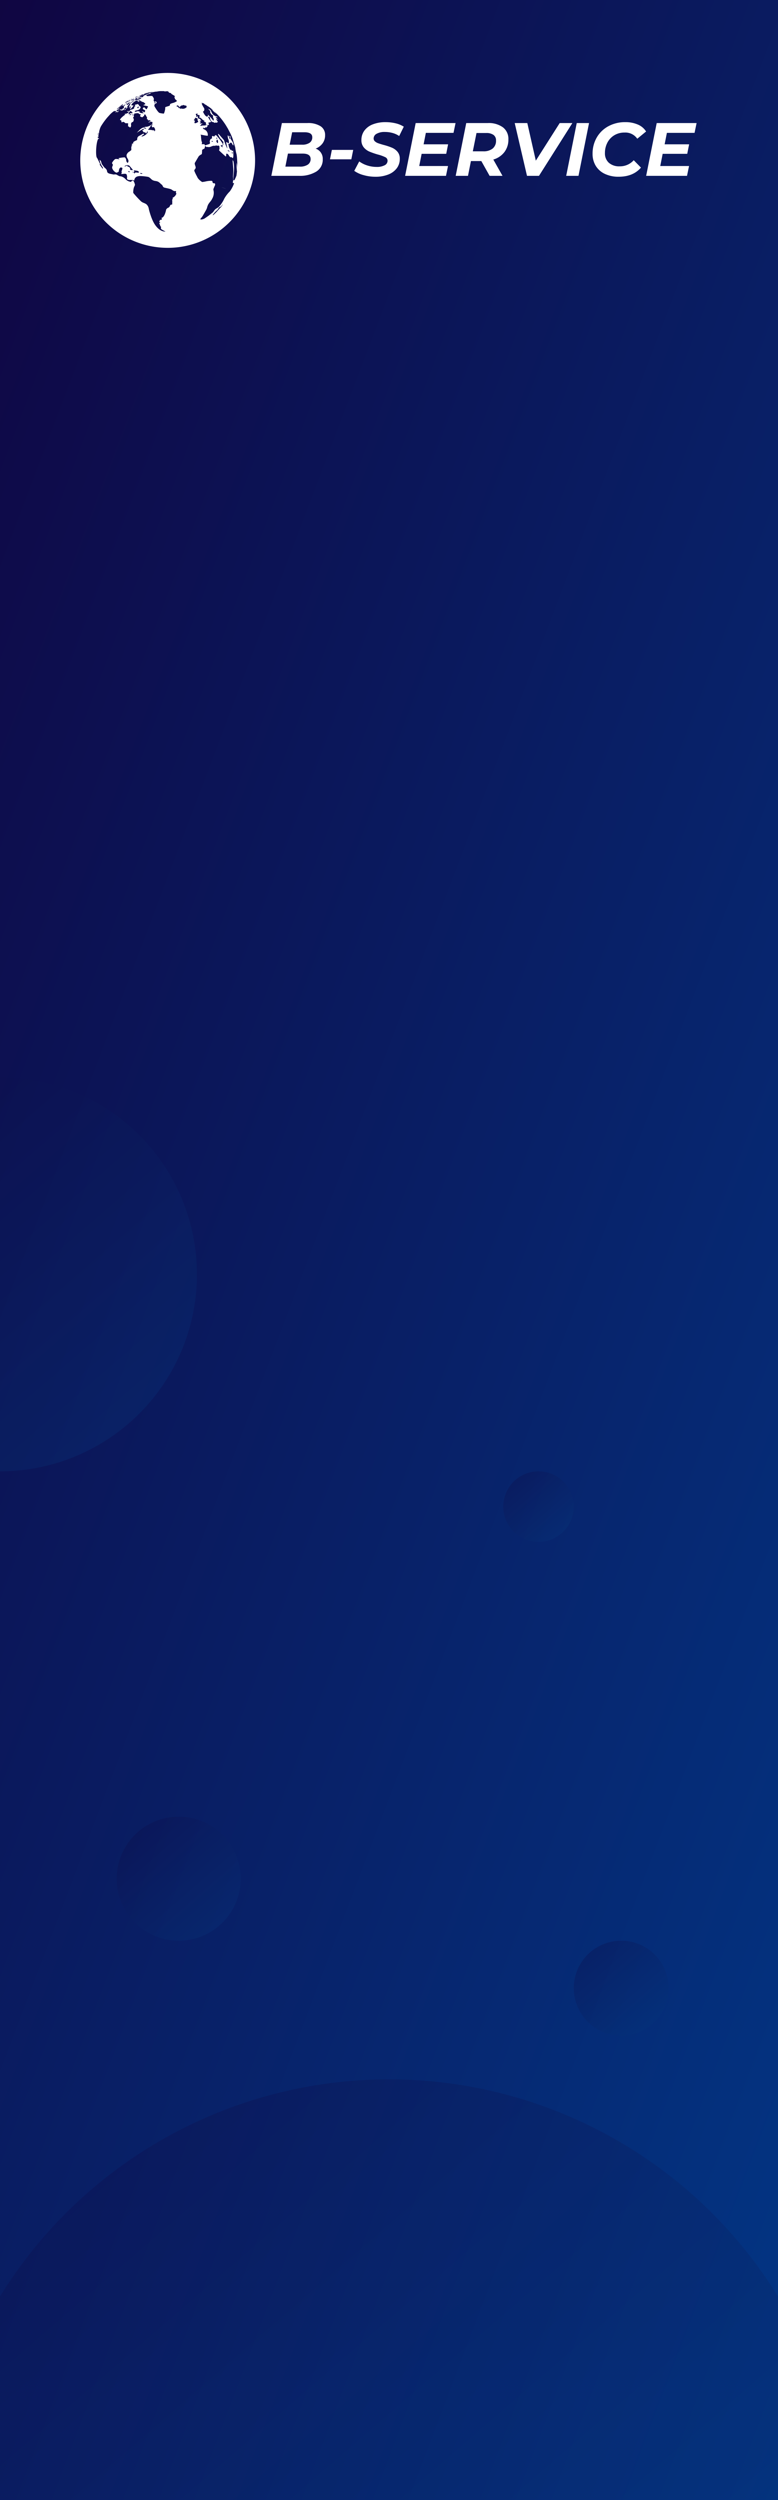 <svg xmlns="http://www.w3.org/2000/svg" xmlns:xlink="http://www.w3.org/1999/xlink" width="320" height="1028" viewBox="0 0 320 1028">
  <rect x="0" y="0" width="320" height="1028" fill="#808080" stroke="none"/>
  <defs>
    <linearGradient id="linear-gradient4" x1="-0.04" y1="-0.12" x2="1.061" y2="1.238" gradientUnits="objectBoundingBox">
      <stop offset="0" stop-color="#11013c"/>
      <stop offset="1" stop-color="#003e90"/>
    </linearGradient>
    <clipPath id="clip-path">
      <rect id="Rectangle_446" data-name="Rectangle 446" width="320" height="1028" transform="translate(17579 7284)" fill="url(#linear-gradient4)"/>
    </clipPath>
    <linearGradient id="linear-gradient-3" x1="-0.009" y1="-0.034" x2="0.859" y2="0.969" gradientUnits="objectBoundingBox">
      <stop offset="0" stop-color="#11013c"/>
      <stop offset="1" stop-color="#053a80"/>
    </linearGradient>
    <linearGradient id="linear-gradient-7" x1="-0.009" y1="-0.034" x2="0.859" y2="0.969" gradientUnits="objectBoundingBox">
      <stop offset="0" stop-color="#fff"/>
      <stop offset="1" stop-color="#fff"/>
    </linearGradient>
  </defs>
  <g id="Mask_Group_149" data-name="Mask Group 149" transform="translate(-17579 -7284)" clip-path="url(#clip-path)">
    <rect id="Rectangle_445" data-name="Rectangle 445" width="320" height="1028" transform="translate(17579 7284)" fill="url(#linear-gradient4)"/>
    <circle id="Ellipse_309" data-name="Ellipse 309" cx="81" cy="81" r="81" transform="translate(17498 7727)" opacity="0.301" fill="url(#linear-gradient-3)"/>
    <circle id="Ellipse_310" data-name="Ellipse 310" cx="19.5" cy="19.5" r="19.5" transform="translate(17815 8082)" opacity="0.301" fill="url(#linear-gradient-3)"/>
    <circle id="Ellipse_311" data-name="Ellipse 311" cx="14.5" cy="14.5" r="14.5" transform="translate(17786 7889)" opacity="0.301" fill="url(#linear-gradient-3)"/>
    <circle id="Ellipse_312" data-name="Ellipse 312" cx="25.5" cy="25.5" r="25.5" transform="translate(17627 8031)" opacity="0.301" fill="url(#linear-gradient-3)"/>
    <g id="Group_1184" data-name="Group 1184" transform="translate(-783 209.999)">
      <path id="Exclusion_10" data-name="Exclusion 10" d="M35.953,71.906A35.963,35.963,0,0,1,21.959,2.825,35.962,35.962,0,0,1,49.948,69.081,35.727,35.727,0,0,1,35.953,71.906ZM21.547,44.225h0c.345,0,.65.517.933,1.58.062.247.062.247-.409,1.262a6.853,6.853,0,0,0-.263,2.2c.044.081.08.145.108.19a41.32,41.32,0,0,0,3.148,3.39,4.317,4.317,0,0,0,1.119.608,5.078,5.078,0,0,1,.979.5A3.068,3.068,0,0,1,28.2,55.894c0,.03.992,4.36,2.652,6.669,1.711,2.392,3.363,2.65,3.993,2.65a1.278,1.278,0,0,0,.212-.013c-1.979-1.026-1.979-1.026-1.792-1.847-.275-.292-.275-.292-.8-1.713h0a.34.34,0,0,1,.114-.017c.057,0,.15.006.336.019,0-.035,0-.035-.454-.656.346-.307.346-.307.32-.554l.088-.056a.861.861,0,0,0,.253.042.446.446,0,0,0,.415-.228.36.36,0,0,0-.006-.362l-.181-.252c1.409-.036,2-3.4,2-3.436a1.84,1.84,0,0,1,.951-.77,1.089,1.089,0,0,0,.557-.638,1.517,1.517,0,0,1,.3-.465.467.467,0,0,1,.331-.136.474.474,0,0,1,.087.008h.006c.2,0,.216,0,.242-.164a4.833,4.833,0,0,0,.026-.682,5.564,5.564,0,0,1,.015-.59,1.345,1.345,0,0,0-.025-.223.62.62,0,0,1,.051-.485l.016-.024c.145-.216.233-.346.109-.52a.309.309,0,0,1-.062-.118,2.9,2.9,0,0,0,1.592-1.693v-.051a.982.982,0,0,0-.083-.137.617.617,0,0,1-.114-.227.562.562,0,0,1,.044-.262c.049-.152.1-.3-.069-.369a.454.454,0,0,0-.189-.044.6.6,0,0,0-.159.026.566.566,0,0,1-.147.026.284.284,0,0,1-.068-.008,2.569,2.569,0,0,1-.881-.444,2.875,2.875,0,0,0-.716-.393c-.547-.167-1.115-.292-1.663-.413-.326-.072-.663-.146-.992-.228a1.146,1.146,0,0,1-.6-.668A1.875,1.875,0,0,0,33.627,46a5.478,5.478,0,0,1-.657-.557,4.592,4.592,0,0,0-.847-.68,3.564,3.564,0,0,0-1.164-.342,3.429,3.429,0,0,1-1.213-.37,4.409,4.409,0,0,1-.706-.571,3.648,3.648,0,0,0-.881-.666,1.326,1.326,0,0,0-.315-.1,22.544,22.544,0,0,0-3.066-.326c-1.631,0-2.424.575-2.572,1.864a2.185,2.185,0,0,0-1.215-.241l-.263,0-.254,0a1.5,1.5,0,0,1-1.108-.271.712.712,0,0,1-.12-.595,2.538,2.538,0,0,0-.259-1.539,1.532,1.532,0,0,0-.711-.156,4.537,4.537,0,0,0-.65.063h0a4.568,4.568,0,0,1-.652.064l-.085,0c.232-.76.232-.76.062-1.114a3.958,3.958,0,0,0,.413-1.344,1.011,1.011,0,0,0-.6-.26c-.352,0-.8.312-.947,1.8a.844.844,0,0,0-.433.173.839.839,0,0,1-.432.173.506.506,0,0,1-.255-.074,3.147,3.147,0,0,1-1.551-1.8,1.179,1.179,0,0,1,.119-.8,1.5,1.5,0,0,0,.149-.585.577.577,0,0,0-.166-.347.482.482,0,0,1-.149-.464,5,5,0,0,1,1.183-1.457.937.937,0,0,1,.54-.112,6.446,6.446,0,0,1,1.2.153l.119-.1a.72.72,0,0,0-.208-.142.975.975,0,0,1-.169-.1.268.268,0,0,1,.031-.149,16.366,16.366,0,0,1,2.465-.339,1.469,1.469,0,0,1,.644,1.169A1.461,1.461,0,0,0,19.5,37c.61-.651.286-1.247-.056-1.879a2.146,2.146,0,0,1-.393-1.322,2.377,2.377,0,0,1,1.2-1.493,4.532,4.532,0,0,0,.8-.666c0-.018-.024-.04-.05-.064a.32.32,0,0,1-.043-.044.128.128,0,0,1-.005-.094.282.282,0,0,0,.005-.045l.135-.036v-.169l-.135-.051.212-2.113v1.267c.1-.061.1-.061.191-1.457a1.753,1.753,0,0,1,.248.441,1.575,1.575,0,0,0,.15-.439,1.077,1.077,0,0,1,.273-.587,14.528,14.528,0,0,1,1.354-.672c.114-1.092.114-1.092.729-1.667h.005c.1,0,.132-.019,1.891-1.026a.176.176,0,0,1-.036.079.328.328,0,0,0-.026.045,1.012,1.012,0,0,0,.32.067v.153c-1.034.729-1.034.729-1.034.944a3.894,3.894,0,0,0,2.324-1.408.833.833,0,0,0,.152-.793.97.97,0,0,0-.336.508,1.671,1.671,0,0,1-.15.318l-.574-.164a.518.518,0,0,0,.274-.195h-.062a.867.867,0,0,1-.169.017.85.85,0,0,1-.322-.063.227.227,0,0,1-.15-.262v-.051a.511.511,0,0,0,0,.4c-.273-.13-.319-.273-.419-.585-.252-.092-.268-.112-.375-.243l.006-.005c.373-.1.643-.175.72-.552a.2.2,0,0,0-.154-.083c-.208,0-.693.3-2.734,1.571,1.855-1.918,1.855-1.918,3.762-2.492a.419.419,0,0,0,.237.056,4.347,4.347,0,0,0,2.445-1.256c-.093-.236-.093-.236.046-.58l-.088-.134-.47-.1H29.07a1.864,1.864,0,0,0-.894.364.2.2,0,0,0-.033-.08.409.409,0,0,1-.025-.048c.153-.214.223-.245.806-.467-.966.079-2.128.176-3.416.307,1.129-.12,2.13-.206,3.421-.313a.24.24,0,0,0,.094-.061.91.91,0,0,0-.992-.3.567.567,0,0,1-.117.023.169.169,0,0,1-.074-.023.309.309,0,0,1,0-.15.227.227,0,0,0-.027-.183.408.408,0,0,0-.18-.1.509.509,0,0,1-.243-.149c-.04-.048-.011-.1.04-.184l.027-.046.009-.016c.064-.109.1-.176-.159-.635C26.9,17.3,26.74,17,26.6,17c-.1,0-.187.159-.333.421a.173.173,0,0,0,.005.147.151.151,0,0,1-.005.157.208.208,0,0,1-.161.052.241.241,0,0,0-.207.081c-.216.292-.216.292-.274.313a.575.575,0,0,1-.167.025,1.027,1.027,0,0,1-.462-.15,1.416,1.416,0,0,0-.332-.136,1.372,1.372,0,0,1,.269-.918.681.681,0,0,0-.224-.032l-.092,0h-.006l-.1,0a.749.749,0,0,1-.158-.014c-.045,0-.071-.044-.128-.139l-.006-.01c-.063-.1-.069-.114-.517-.266a.39.39,0,0,0-.206,0,10.224,10.224,0,0,0-1.307.195.836.836,0,0,1-.1.471.617.617,0,0,0,.012.694.5.5,0,0,1-.159.208.412.412,0,0,0-.171.274.588.588,0,0,0,.125.332.735.735,0,0,1,.138.34c0,.01-.007,1.028-.574,1.164a.561.561,0,0,0-.346.192.181.181,0,0,0-.016.146.785.785,0,0,1-.16.143,2.119,2.119,0,0,0-.036.636,1.145,1.145,0,0,1-.414,1.16,1.4,1.4,0,0,0-.563-.439,2.689,2.689,0,0,1-.315-.187.982.982,0,0,0,0-.847l.057-.045c.039-.032.084-.068.114-.088s.019-.051.009-.075a.079.079,0,0,1-.009-.028h-.171a.464.464,0,0,0-.341-.13,1.555,1.555,0,0,0-.214.02,1.582,1.582,0,0,1-.215.02.553.553,0,0,1-.145-.017,1.036,1.036,0,0,1-.408-.265,1.3,1.3,0,0,0-.346-.248l-.176-.041a.467.467,0,0,0-.079-.007.833.833,0,0,0-.374.121,1.33,1.33,0,0,1-.234.1c-.083-.067-.083-.067-.18-.672-.042-.21-.042-.21-.517-.251-.115-.646,1.53-1.854,2.15-2.308-.047-.126-.152-.142-.254-.158a.391.391,0,0,1-.18-.058c1.317-.236,1.317-.236,2.067-1.026a1.149,1.149,0,0,1-1.034-.128,1.8,1.8,0,0,1,.568-.064.942.942,0,0,0,.925-.372.355.355,0,0,0-.145-.051s0,0,0-.006a.513.513,0,0,1,.344-.177.323.323,0,0,1,.17.049c.857-.307.857-.307,1.08-.513a.644.644,0,0,0,.139-.159.32.32,0,0,0,.008-.255.362.362,0,0,1-.008-.222.28.28,0,0,1,.2-.147.41.41,0,0,0,.159-.083,1.964,1.964,0,0,0,.1-.241,1.006,1.006,0,0,0-.4-.238,1.75,1.75,0,0,0,.364-.1c0-.006,0-.012,0-.019,0-.084,0-.144.45-.194.431-.046.472-.128.5-.193,0-.008.008-.016.013-.024a4.362,4.362,0,0,1,.367.291,1.46,1.46,0,0,1,.178.281,1.642,1.642,0,0,0,.152.248.617.617,0,0,0,.206.137c.164.082.349.176.352.424a1.569,1.569,0,0,1-1.23,1.2,5.1,5.1,0,0,0-1.034.264.323.323,0,0,0-.109.365.241.241,0,0,0,.158.04,2.544,2.544,0,0,0,.716-.167,1.285,1.285,0,0,1,.411-.1,2.567,2.567,0,0,1,.87.308c-.066.074-.066.074-.4.2a4.168,4.168,0,0,0,1.579.347.642.642,0,0,0,.287-.046c0-.047,0-.047-.083-.084a5.664,5.664,0,0,1-.661-.608,1.607,1.607,0,0,1,.92.307.259.259,0,0,0,.112.059h.007c.1-.035.244-.3.3-.508.035-.136.033-.235-.008-.28a1.173,1.173,0,0,0-.4-.238.813.813,0,0,1-.537-.465c-.112-.361.5-.564.507-.566.19,0,.616.524.62.529.1.128.2.261.289.261H27.2c.23-.046.564-.844.661-1.087l.005-.013a.819.819,0,0,0,0-.111l-1.942-.45a2.8,2.8,0,0,1,.573-.3l.019-.009c.2-.09.286-.131.281-.188a2.254,2.254,0,0,0-1.034-.857l-.072,0a1.411,1.411,0,0,1-.372-.05.342.342,0,0,1-.13-.162c-.043-.085-.088-.172-.206-.181a3.144,3.144,0,0,0-.9.254c-.3.116-.3.116-.351.116a1.664,1.664,0,0,1-.061-.555c-.059-.006-.122-.009-.186-.009a1.855,1.855,0,0,0-.433.052,4.7,4.7,0,0,0-2.033,1.742.108.108,0,0,0,.038.119.909.909,0,0,0,.491.1,3.4,3.4,0,0,0,.422-.029.806.806,0,0,0-.259.484,1.741,1.741,0,0,0-.421.44c-.185.241-.376.49-.6.49a.419.419,0,0,1-.277-.125.674.674,0,0,1,.247-.341c.167-.155.324-.3.145-.5a1.188,1.188,0,0,0-.487.42,2.051,2.051,0,0,1-.247.273c-.062-.171.291-.621.295-.625h-.326c.517-.847.517-.847.517-.949a.422.422,0,0,0-.077-.056c.3-.467.3-.467,1.716-1.293a.719.719,0,0,0-.13-.012.7.7,0,0,0-.129.012c-1.037.241-2.4,2.027-2.666,2.382l-.006.008.041.078h.039a1.256,1.256,0,0,0,.318-.031v.072a1.278,1.278,0,0,0-.409.257v.061h.072a1.682,1.682,0,0,1-.447.448,1.486,1.486,0,0,0-.519.578c-.181-.2-.181-.2.163-.557a1.125,1.125,0,0,0,.461-.227c.047-.057-.062-.267-.067-.275a.343.343,0,0,0-.176-.174.272.272,0,0,0-.072.042,3.744,3.744,0,0,1-.372.339l-.06.037c-.193.12-.251.157-.261.19a.217.217,0,0,0,.046.005.214.214,0,0,0,.046-.005h.12s.007.008.009.019a.078.078,0,0,0,.057.071,6.945,6.945,0,0,0-.572.428c-.027.023-.19.134-.781.134-.079,0-.164,0-.252-.006a.371.371,0,0,1-.045-.118.325.325,0,0,0-.053-.128c-.631.162-.828.507-1.214,1.272a.41.41,0,0,1,.029-.29.5.5,0,0,0,.043-.223,1.555,1.555,0,0,0-.4.135,1.3,1.3,0,0,1-.532.15.766.766,0,0,1-.106-.007,1.134,1.134,0,0,1,.179-.132.564.564,0,0,0,.3-.33l-.067-.036a.218.218,0,0,1-.116.037,1.34,1.34,0,0,1-.23-.037.759.759,0,0,0-.109-.118.617.617,0,0,0-.284.175,1.246,1.246,0,0,1-.123.1.991.991,0,0,1,.093-.149,1.6,1.6,0,0,0-.248.216,1.75,1.75,0,0,1,.325-.467c-.419.385-.419.385-1.183,1.026.117-.111.242-.217.363-.319s.266-.225.387-.343A12.682,12.682,0,0,0,12.43,16.9a.741.741,0,0,1,.088-.128l-1.411,1.569a28.668,28.668,0,0,0-2.665,3.733l.013-.021.022-.029a7.461,7.461,0,0,0-.61,1.723c-.031.1-.077.246-.114.354a1.138,1.138,0,0,0,.083.133A9.213,9.213,0,0,0,7.474,25.7a1.235,1.235,0,0,0,.077.626.5.5,0,0,0-.069-.005.485.485,0,0,0-.069.005.11.11,0,0,1-.057,0l-.031-.083c-.008-.02-.014-.039-.02-.057-.018-.053-.029-.088-.052-.093a1.315,1.315,0,0,0,0,.58c.05.162.147.186.2.186h.02a.17.17,0,0,0,.1-.108.394.394,0,0,0,0-.133.768.768,0,0,0,0-.108,1.619,1.619,0,0,1,.134.641l-.248-.128c-.911,1.123-1.231,6.778-.625,7.837.083,0,.083,0,1.4,2.7h-.31A18.408,18.408,0,0,0,9.2,39.322l.059.077c.107-.152.22-.31-.32-1.072a6.566,6.566,0,0,1-.982-2.611,1.461,1.461,0,0,1,.724,1.052,2.352,2.352,0,0,0,.227.708c.163.261.342.5.531.748.084.111.17.225.254.34a3.239,3.239,0,0,0,.535.556,2.611,2.611,0,0,1,.628.711,1.905,1.905,0,0,1,.161.508,1.153,1.153,0,0,0,.418.8,1.307,1.307,0,0,0,.227.108c.053.019.11.045.172.073a1.822,1.822,0,0,0,.257.1c.249.062.507.114.756.164.222.044.45.09.67.143a1.172,1.172,0,0,0,.272.029c.112,0,.226-.011.337-.022s.224-.021.338-.021a1.038,1.038,0,0,1,.527.122c1.085.616,1.085.616,1.467.656h.191a3.818,3.818,0,0,1,1.938,1.123,3.429,3.429,0,0,0,2.259,1.146l.087,0C21.143,44.4,21.351,44.225,21.547,44.225Zm32.073.121a4.886,4.886,0,0,1,.506.026.29.29,0,0,1,.129.072.53.53,0,0,1,.155.387.541.541,0,0,0,.15.384.756.756,0,0,0,.5.144,1.2,1.2,0,0,1,.3.04.955.955,0,0,1-.041,1.022c-.6,1.391-.6,1.391-.516,1.789a4.743,4.743,0,0,1-.471,3.384,6.3,6.3,0,0,1-.936,1.417,9.827,9.827,0,0,0-.65.877,4.944,4.944,0,0,0-.523,1.288,5.117,5.117,0,0,1-.412,1.084c-1.651,2.908-1.7,2.957-1.963,3.229a1.881,1.881,0,0,0-.466.706,1.394,1.394,0,0,0,.41.06,3.26,3.26,0,0,0,1.755-.693l1.312-.91,1.659-1.309a4.476,4.476,0,0,0,.457-.589,3.8,3.8,0,0,1,.54-.668,4.353,4.353,0,0,1,.69-.469,4.625,4.625,0,0,0,.835-.583,12.8,12.8,0,0,0,2.191-3.307,13.2,13.2,0,0,1,2.274-3,12.213,12.213,0,0,0,1.782-3.409.6.6,0,0,0-.186-.039,1.881,1.881,0,0,0-.279.038c-.068-.093-.068-.093.072-1.294a9.619,9.619,0,0,0-.062-1.328c0-.461.034-.928.066-1.379a12.814,12.814,0,0,0,.037-2.066l-.31-3.635c.072.118.072.118.15.639a.57.57,0,0,0,.165-.291,14.783,14.783,0,0,1,.184,5.244,25.8,25.8,0,0,0-.137,2.986l.008,0a.94.94,0,0,1,.331-.124.466.466,0,0,1,.1.016l.028-.059a19.026,19.026,0,0,0,.79-1.758c0,.017,0,.034,0,.049l0-.028c0-.025.007-.05.012-.078l0,.017a.938.938,0,0,1,.018-.1c.009-.041.018-.08.022-.114v-.1l.088-.633,0-.035c.036-.291.08-.652.144-1.577a3.272,3.272,0,0,1-.107.59c-.062-.128-.062-.128,0-1.155-.031.327-.031.327-.052.47a15.19,15.19,0,0,1,0-2.707l0-.012a13.075,13.075,0,0,1,.161,2.8v-.005c0,.006,0,.012,0,.019s0-.008,0-.012v.142c.008-.25.018-.517.029-.8.026-.66.052-1.342.049-1.913-.012-.208-.023-.434-.035-.669-.035-.695-.075-1.482-.141-2.1l-.02-.139c-.027-.188-.052-.365-.081-.535l.029.092c-.046-.45-.13-.9-.211-1.328l.022.148c.046.306.1.652.155,1.063a20.609,20.609,0,0,1-.607-3.085v.03c-.966-3.169-.966-3.169-.981-3.322a18.115,18.115,0,0,0-.956-2.316l-1.034-2L60.74,22.9l-.36-.6c-.31-.515-.662-1.1-.962-1.526l-.024-.033a27.794,27.794,0,0,0-2.948-3.663l-1.2-1.2a1.426,1.426,0,0,0-.134-.123,7.354,7.354,0,0,0,.569.608,2.7,2.7,0,0,1-.248-.184,2.8,2.8,0,0,0,.589.593l-.046.03c-.4-.324-.782-.686-1.15-1.037s-.763-.727-1.174-1.057a11.871,11.871,0,0,0,1.146.8,12.123,12.123,0,0,0-2.228-1.789,4.145,4.145,0,0,1-.739-.511l.114.045a2.339,2.339,0,0,0-.274-.184l-.041.036a2.749,2.749,0,0,1-.564-.333l.119.041a2.541,2.541,0,0,0-.868-.511.656.656,0,0,0,.185.275.93.93,0,0,1-.325-.225.963.963,0,0,0-.32-.224.442.442,0,0,0,.117.151.47.47,0,0,1,.11.136c-.093.2-.093.2-.077.328a9.869,9.869,0,0,0,.626,1.231c.463.7.426.931.424.941-.083.628-.083.628-.434.879-.128.086-.125.131-.057.3.008.018.8,1.838,1.591,1.838a.514.514,0,0,0,.217-.049c.278-.126.14-.577.074-.793a19.013,19.013,0,0,1,1.906,2.04c.127.219.259.445.516.445a1.654,1.654,0,0,0-.077-.961c-.342-.635-.262-.706-.088-.863,0-.148,0-.21-.46-.511-.315-.2-.315-.2-.734-.874a.572.572,0,0,1-.042-.383.491.491,0,0,0-.093-.445c-.62-.633-.62-.633-.635-.675l-.036-.077a.409.409,0,0,1,.031-.046,3.225,3.225,0,0,1,1.034.736h-.062c.6,1.319.6,1.319,1.162,1.84a2.128,2.128,0,0,0,.932.456,1.908,1.908,0,0,1,.81.382,1.48,1.48,0,0,1-.238-.092l-.047.03a1.262,1.262,0,0,0,.109.163,5.779,5.779,0,0,0-.863-.24A10.485,10.485,0,0,1,56.607,19.3c-.158,0-.245-.113-.33-.223s-.173-.223-.331-.223h-.031l-.036.051s.392.709.434.761.315.4.3.552h-.238c-.022,0-.031.048-.04.1a.469.469,0,0,1-.022.091l.031.041c-.457-.031-.684-.046-.8-.046s-.116.015-.118.046l-.129.077a2.3,2.3,0,0,0-.65-.22l.412.072a.93.93,0,0,0-.564-.192l-.066,0c-.12,0-.145,0-.486-.373a1.772,1.772,0,0,1-.516-1.023c0-.152-.219-.757-.382-.777,0,0-.318,0-.4.117a.112.112,0,0,0-.01.108,10.431,10.431,0,0,0,1.07,1.636c.171.194.181.223.186.239a.01.01,0,0,1,0,.009c-.009.014-.058.028-.154.043l-.3.051-.088.123H53.27c-.41,0-.418.007-.539.118a4.927,4.927,0,0,0,.232.813l-.077.137a1.193,1.193,0,0,0-.631.072,2.18,2.18,0,0,0,.176.445,1.568,1.568,0,0,1-.341.163.883.883,0,0,1-.072.323c-.029,0-.058,0-.086,0a1.043,1.043,0,0,1-.652-.228,3.243,3.243,0,0,0,.185.281l-.051.153c-.053.02-.2.077-.315.107a.781.781,0,0,0-.476-.161.79.79,0,0,0-.113.008l-.067.143.3.26-.124.093A2.462,2.462,0,0,1,52.079,24.1a2.417,2.417,0,0,1,.363,1.739,13.322,13.322,0,0,1-1.629-.247c-.445-.087-.905-.176-1.368-.224a1.7,1.7,0,0,0,.2.266c0,.028.114,2.7.455,2.8-.093.823-.093.823-.109.9a3.393,3.393,0,0,1,1.152,0c.119.471.119.471.124.481l1.648-.542A.485.485,0,0,0,53.3,29a.793.793,0,0,0-.063-.74c.264-1.075.277-1.08.956-1.339,0-.869,0-.869.083-.925a.332.332,0,0,1,.216-.086.668.668,0,0,1,.314.119.68.68,0,0,0,.322.121c.2-.345.373-.576.587-.576a.493.493,0,0,1,.323.156,22.616,22.616,0,0,1,2.552,3.368c.071.23.1.363.041.451-.083.13-.345.166-.919.244a4.911,4.911,0,0,0,.78.828.8.8,0,0,0-.007-.419.959.959,0,0,1-.025-.352h.145a1.625,1.625,0,0,0,.155-.308,1.889,1.889,0,0,1,.129-.27,1.692,1.692,0,0,1-.139-.68l.144-.035.2.26c-.052-.235-.052-.235-.832-1.16A1.316,1.316,0,0,0,58.3,27.5c-.366-.158-.654-.283-1.633-2.264a.585.585,0,0,1,.227-.184l2.212,2.556.666,1.886.7,1.59v-.307a5.7,5.7,0,0,0-.222-1.094c-.238-1.181-.238-1.181-.124-1.268a1.154,1.154,0,0,1,.76.654,2.914,2.914,0,0,0,.124-.281h.16a3.535,3.535,0,0,0-.256-1.564,3.638,3.638,0,0,1-.262-1.5.441.441,0,0,1,.28,0l-.062.133a1.038,1.038,0,0,0,.351.291.809.809,0,0,1,0,.511,5.655,5.655,0,0,1,.331.51c.295-.169.169-.415.035-.676a.781.781,0,0,1-.139-.586.569.569,0,0,1,.121-.016c.131,0,.168.079.22.22l-.077.138c.083.128.083.128.2.593l-.083.123a5.874,5.874,0,0,0,.509.912A3.171,3.171,0,0,1,63.03,29.7l-.129.072a1.289,1.289,0,0,1-.375-.534c-.147-.3-.286-.589-.615-.589a.7.7,0,0,0-.173.024.515.515,0,0,1-.109.266,2.1,2.1,0,0,0-.295-.082.532.532,0,0,0,.14.24.506.506,0,0,1-.319.1.652.652,0,0,0-.255.052,1.7,1.7,0,0,0,0,.333l.139.04a3.3,3.3,0,0,0,.895,2.142l.1-.108v-.148a1.214,1.214,0,0,1,.242.3.924.924,0,0,0,.317.348,1.434,1.434,0,0,0,.067-.3.806.806,0,0,0,.248.163c.113,2.08.131,2.4-.1,2.965-.307,0-.353-.091-.45-.378a.432.432,0,0,0-.259.1c-.493-.035-.726-.408-.951-.769s-.477-.764-1.012-.764a1.184,1.184,0,0,0-.112.6,1.423,1.423,0,0,1-.064.5l-.144.056c-.221-.161-2.531-2.241-2.693-2.5a.323.323,0,0,1,.072-.323c.124-.194.124-.194.031-1.426a5.162,5.162,0,0,0-.455-.27.372.372,0,0,1-.258.11,4.558,4.558,0,0,1-.775-.152,1.941,1.941,0,0,0-.207.25,1.357,1.357,0,0,0-.493-.091,2.932,2.932,0,0,0-1.065.279,2.947,2.947,0,0,1-1.068.28,1.348,1.348,0,0,1-.444-.073H52.3a1.281,1.281,0,0,1-.239.034c-.162,0-.285-.084-.5-.346l-.067-.045a.972.972,0,0,0-.134.123.724.724,0,0,0-.129.429.715.715,0,0,1-.124.419,1.173,1.173,0,0,1-.405.26,1.264,1.264,0,0,0-.541.384.493.493,0,0,0-.043.294c0,.038,0,.074,0,.105-.072,1.308-.072,1.308-.429,1.482a3.752,3.752,0,0,0-.935.685c-.2.308-1.65,2.8-1.664,2.821a2.485,2.485,0,0,0,.2,1.024,2.892,2.892,0,0,1,.2.868,1,1,0,0,1-.289.6c-.187.237-.381.482-.228.844a19.013,19.013,0,0,0,.866,1.828c.158.3.321.618.472.932a5.984,5.984,0,0,0,1.854,1.692h.007a13.981,13.981,0,0,0,1.447-.237A10.23,10.23,0,0,1,53.621,44.346Zm5.053,9.623-.238.243c-.567.745-.581.75-.953.888-.317.117-.386.221-.676.66-.054.081-.114.173-.184.277a1.97,1.97,0,0,1-.516.586,10.05,10.05,0,0,0-1.643,1.862h.027c.227,0,.262-.035,1.171-.924.491-.483.954-1.005,1.4-1.511.255-.288.518-.586.786-.875l-.067.132h.008c.024,0,.03-.011.091-.115A7.4,7.4,0,0,0,58.674,53.97ZM24.833,41.128a.321.321,0,0,0-.074.009.116.116,0,0,0-.054.128.38.38,0,0,0,.3.232c.029,0,.062,0,.1,0a1.507,1.507,0,0,0,.506-.088c0-.027,0-.085-.351-.19A1.728,1.728,0,0,0,24.833,41.128Zm-3.45-.458-.082,0a1.422,1.422,0,0,0,.448.188,1.478,1.478,0,0,1,.363.139c.049.028.056.084.062.139.008.07.017.143.119.152.144,0,.2-.1.262-.193s.106-.172.219-.182a.51.51,0,0,1,.134,0,10.732,10.732,0,0,0,1.147.1c.036,0,.062,0,.062-.048a.463.463,0,0,0-.034-.15.353.353,0,0,1-.028-.2.129.129,0,0,0-.029-.114c-.246-.313-1.745-.448-1.966-.448l-.035,0c-.031,0-.037,0-.051.026s0,.03.017.047l.014.011a.584.584,0,0,1,.186.619.964.964,0,0,1-.419-.032A1.564,1.564,0,0,0,21.383,40.67Zm-1.462-.3-.048,0a.147.147,0,0,0-.087.149.256.256,0,0,0,.117.216.934.934,0,0,0,.276.045.251.251,0,0,0,.179-.049.091.091,0,0,0,.025-.069A.52.52,0,0,0,19.921,40.368Zm-.59-2.114c0,.2.329.278.547.333.379.1.412.18.51.42l.008.019a.977.977,0,0,0,.145.307.453.453,0,0,1,.1.169.243.243,0,0,1-.138.137.273.273,0,0,0-.1.075,1.709,1.709,0,0,0,.854.231,1.67,1.67,0,0,0,.412-.051c0-.062-1.371-1.693-1.385-1.7a1.616,1.616,0,0,0-1.365-.238,2.021,2.021,0,0,0-.754.465.939.939,0,0,0,.143.011.921.921,0,0,0,.534-.169.868.868,0,0,1,.427-.132c.153,0,.246.059.261.1a.046.046,0,0,1,0,.044.078.078,0,0,1-.066.026A.269.269,0,0,1,19.331,38.253ZM62.369,32.6a.043.043,0,0,0-.026.009.543.543,0,0,0,.1.424.2.2,0,0,0,.057.063.618.618,0,0,0,.08,0,.658.658,0,0,0,.08,0,2.607,2.607,0,0,0,.051-.36v-.042a.109.109,0,0,0-.027.007.344.344,0,0,1-.1.024.162.162,0,0,1-.088-.031c-.02,0-.037-.02-.055-.041a.176.176,0,0,0-.048-.044A.043.043,0,0,0,62.369,32.6Zm1.582-1.323h0c.056.39.128.771.209,1.194a20.3,20.3,0,0,0-.656-3.084l-.03-.095c-.05-.157-.1-.3-.141-.433.337,1.185.362,1.288.5,1.861l.019.079c-.011-.037-.02-.071-.029-.1l-.007-.028.134.618A.047.047,0,0,1,63.951,31.277Zm-3.246.535a.065.065,0,0,0-.06.029.108.108,0,0,0,.013.1,1.365,1.365,0,0,0,.832.386c-.028-.035-.064-.081-.1-.128-.1-.127-.162-.211-.164-.216a.269.269,0,0,0-.109-.068,2.181,2.181,0,0,1-.253-.053Zm2.057-4.652h0c.116.339.249.759.418,1.29l.141.444-.01-.034c-.018-.059-.039-.125-.059-.2l.013.025.011.022c-.016-.059-.037-.118-.056-.175a2.2,2.2,0,0,1-.079-.269l.009.022.009.022.035.1c-.008-.028-.018-.058-.035-.1l-.328-.986A.7.7,0,0,0,62.761,27.16Zm-6.289.343a.615.615,0,0,0-.429.264.756.756,0,0,0-.015.534.175.175,0,0,0,.08.043c.046.015.093.031.106.095a.7.7,0,0,1,0,.193c0,.03,0,.061,0,.093a.115.115,0,0,0,.1.1c.044,0,.372-.073.382-.345a.6.6,0,0,0,0-.1.682.682,0,0,0-.036-.19.984.984,0,0,1-.031-.126,1.316,1.316,0,0,1,0-.231c0-.04,0-.08,0-.119A.216.216,0,0,0,56.472,27.5Zm-2.213.473c-.066,0-.224.007-.255.069a.075.075,0,0,0,.019.079.65.65,0,0,0,.372.164.112.112,0,0,0,.067-.037,1.527,1.527,0,0,0,.129-.159.316.316,0,0,0-.232-.111C54.328,27.977,54.293,27.976,54.259,27.976Zm1.862-1.713h0V26.3a1.774,1.774,0,0,0,0,.328.225.225,0,0,1-.1.222.113.113,0,0,0-.041.105.366.366,0,0,0,.047.085c.01.012.248.3.263.307a3.361,3.361,0,0,0-.046-.7A1.538,1.538,0,0,0,56.121,26.263ZM7.485,24.531a2.508,2.508,0,0,0-.321,1.058l.016.005c.042-.1.075-.21.107-.314.027-.089.056-.18.089-.268s.056-.145.075-.191.037-.092.059-.153v-.042s.025-.074.012-.092a.009.009,0,0,0-.008,0h-.03Zm22.786-.974a.169.169,0,0,1,.126.057.428.428,0,0,1,.072.264c0,.063.023.1.067.1.133,0,.284-.273.3-.476a1.918,1.918,0,0,0-.476-1.137c-.072-.077-.105-.113-.192-.113a2.292,2.292,0,0,0-.4.075.445.445,0,0,1-.08.009c-.076,0-.1-.041-.122-.131-.063-.233-.124-.267-.2-.312-.033-.019-.049-.03-.049-.038s.007-.011.017-.019a.25.25,0,0,0,.032-.027,1.752,1.752,0,0,1,.124-.169c.2-.268.279-.436.254-.528H29.7a2.229,2.229,0,0,0-.6.56,5.121,5.121,0,0,0-.37.552,5.766,5.766,0,0,1-.333.506,2.1,2.1,0,0,1-.216.226,1.775,1.775,0,0,0-.244.265c-.04.054-.018.078-.006.092s.006.006.006.009a3.5,3.5,0,0,0,.772.085h.044a5.89,5.89,0,0,1,1.127.174c.047.015.091.027.134.037a.427.427,0,0,0,.129-.028A.422.422,0,0,1,30.271,23.557ZM26.2,22.482a.379.379,0,0,0-.061,0c-.029.011-.044.027-.045.047,0,.1.341.253.344.255a.971.971,0,0,0,.41.11.356.356,0,0,0,.287-.11.056.056,0,0,0-.009-.053A1.855,1.855,0,0,0,26.2,22.482Zm23.8-1.5a.237.237,0,0,0-.179.082.49.49,0,0,0-.108.175.563.563,0,0,1-.083.148,1.255,1.255,0,0,1-.173.15,1.755,1.755,0,0,0-.178.151v.037h.091a3.645,3.645,0,0,0,.809-.091,4.714,4.714,0,0,1,.574-.031,3.927,3.927,0,0,0,.707-.053l.729-.249a.235.235,0,0,0-.181-.072.852.852,0,0,0-.1.009.979.979,0,0,1-.106.008.294.294,0,0,1-.124-.024.5.5,0,0,1,.02-.325.518.518,0,0,0,.021-.33c-.129-.341-.262-.388-.387-.388h-.043c-.287,0-.474-.387-.475-.391l.238.047a.763.763,0,0,0,.2.056.034.034,0,0,0,.027-.008.018.018,0,0,0,0-.015.514.514,0,0,0-.114-.116,10.972,10.972,0,0,1-1.09-.725,3.112,3.112,0,0,0-.44-.465,1.531,1.531,0,0,0-.754-.254,1.013,1.013,0,0,0,.194-.839.273.273,0,0,0-.266-.186c-.043,0-.086,0-.129,0s-.086,0-.129,0a2.612,2.612,0,0,1-.286.031c-.074,0-.089-.021-.092-.062a.631.631,0,0,1,.07-.217c.044-.1.09-.2.059-.263a.106.106,0,0,0-.082-.05c-.006,0-.621,0-.708.238a.124.124,0,0,0,0,.074c.024.042.05.084.076.125a1.132,1.132,0,0,1,.192.43.814.814,0,0,1-.029.184.508.508,0,0,0-.008.3h.009a.585.585,0,0,0,.364-.163.326.326,0,0,1,.165-.095.073.073,0,0,1,.037.01c.131.075.095.194.059.308a.3.3,0,0,0-.018.221.688.688,0,0,0,.569.476,1.56,1.56,0,0,1,.475.159v.174a1.22,1.22,0,0,0,.169.229,1.079,1.079,0,0,1,.182.257c.017.038.02.066.01.083a.057.057,0,0,1-.051.02.925.925,0,0,1-.3-.1c-.072-.037-.072-.037-.279-.052a.83.83,0,0,0,.2.284.716.716,0,0,1,.208.334c.03.143-.1.217-.285.307a.121.121,0,0,0-.09.059.057.057,0,0,0,0,.059c.024.041.07.117.441.117h.075c.186,0,.574,0,.584.111a.1.1,0,0,1-.019.078c-.032.036-.1.038-.193.038A.236.236,0,0,0,50,20.983ZM47.33,18.835v0a.373.373,0,0,1-.058.039,1.124,1.124,0,0,0-.414.275.283.283,0,0,0-.077.254.288.288,0,0,0,.15.169,1.265,1.265,0,0,0,.274.058,3.224,3.224,0,0,0-.2.661.451.451,0,0,0,.036.328c.013.025.088.041.2.041a1.345,1.345,0,0,0,.677-.184,1.806,1.806,0,0,1,.248-.164.339.339,0,0,1,.121-.03.225.225,0,0,0,.194-.1c.055-.089.033-.159,0-.274-.015-.048-.032-.1-.048-.17a1.123,1.123,0,0,0-.14-.264.249.249,0,0,1-.036-.307.4.4,0,0,0,.036-.275.452.452,0,0,0-.191-.248.962.962,0,0,0-.155-.037,1.173,1.173,0,0,0-.162-.064,1.219,1.219,0,0,1-.158-.062.347.347,0,0,1-.114-.074s-.4.1-.416.253c-.008.057.038.114.137.17a.193.193,0,0,0,.1,0Zm-25.5-1.805-.045,0a.773.773,0,0,0-.29.116.248.248,0,0,0,0,.28.031.031,0,0,0,.025.011c.093,0,.328-.261.362-.35a.047.047,0,0,0,0-.044C21.873,17.035,21.856,17.029,21.827,17.029Zm-.8-.147a.4.4,0,0,0-.069.007,1.98,1.98,0,0,0-.564.2.278.278,0,0,0-.077.2.109.109,0,0,0,.026.082.017.017,0,0,0,.013,0,1.8,1.8,0,0,0,.711-.41c.015-.019.03-.045.021-.064S21.064,16.882,21.031,16.882Zm-.394-1.3a3.305,3.305,0,0,0-.4.481l-.119.19-.326.529c.191,0,.191,0,.207.116,0,.035.006.06.008.078,0,.041,0,.044.028.044a.694.694,0,0,0,.186-.138,1.361,1.361,0,0,1,.7-.381.463.463,0,0,1,.053,0,1.013,1.013,0,0,1,.186.023,1.035,1.035,0,0,0,.191.024.441.441,0,0,0,.143-.023.1.1,0,0,0,.051-.047.178.178,0,0,0-.041-.169.724.724,0,0,0-.078-.059.585.585,0,0,1-.088-.069.655.655,0,0,1-.064-.09.864.864,0,0,0-.158-.2l-.047-.037a.511.511,0,0,0-.155-.052.479.479,0,0,1-.155-.054.174.174,0,0,1-.076-.1A.114.114,0,0,0,20.637,15.583Zm10.325-3.875a.377.377,0,0,1,.157.035.481.481,0,0,1,.306.331.45.45,0,0,1-.048.293.917.917,0,0,1-.353.226.822.822,0,0,0-.386.271,1.2,1.2,0,0,0-.119.8c.031.115,1.441,2.554,2.113,2.787a11.268,11.268,0,0,0,1.6.257c.158,0,.19-.039.234-.093a9.158,9.158,0,0,0,.485-1.792,1.022,1.022,0,0,0,0-.285.679.679,0,0,1,.054-.418c.067-.117.07-.121.516-.254,1.328-.407,1.328-.407,1.365-.666s.058-.413.295-.529a4.593,4.593,0,0,1,.912-.323A4.593,4.593,0,0,0,39,12.023a5.6,5.6,0,0,0,.692-.381s.113-.087,0-.264a1.976,1.976,0,0,0-.331-.318,1.669,1.669,0,0,1-.356-.359,3.392,3.392,0,0,1-.2-.576c-.1-.216-.052-.274.067-.4a.149.149,0,0,0,.052-.123c-.011-.085-.113-.181-.342-.322-1.1-.667-1.111-.683-1.2-.83V8.406h.056a.917.917,0,0,0-.491-.2c-.269-.055-.547-.111-.64-.479L36.2,7.67v-.1h.038c-.126,0-.427-.033-.525-.043l-.035,0h-.063a3.467,3.467,0,0,0-.635.059.491.491,0,0,1-.084.007,1,1,0,0,1-.312-.068,1.087,1.087,0,0,0-.286-.067H32.97c-.517.032-.517.032-.59.074a4.49,4.49,0,0,0-.847.084,1.9,1.9,0,0,1,.435.053h-.4c-.065-.005-.131-.008-.2-.008s-.131,0-.2.008a8.315,8.315,0,0,0-2.321.6,1.208,1.208,0,0,0,.259.011,1.541,1.541,0,0,1-.739.349c-.01,0-1.034.318-1.1.376a.25.25,0,0,0-.045.269c.1.2.491.26.5.26.918-.068,1.329-.091,1.569-.091.277,0,.316.034.38.091.009.01.844.969.574,1.481-.11.209-.109.217-.1.243,0,.062.045.092.094.124a.213.213,0,0,1,.093.093.572.572,0,0,1,.021.154.67.67,0,0,0,.062.3.932.932,0,0,0,.23-.1A.666.666,0,0,1,30.962,11.708ZM15.2,15.567h.01a.517.517,0,0,1-.1.149.633.633,0,0,0-.09.121,4.96,4.96,0,0,0,1.4-.761,1.073,1.073,0,0,1,.295-.211.6.6,0,0,0-.047.1,1.961,1.961,0,0,0,.357.105c.294-.1.294-.1.584-.428H17.6c-.026,0-.052.014-.3.147a.687.687,0,0,1,.516-.313h.109c.01,0,.033-.02.055-.047a.293.293,0,0,0,.074-.223.346.346,0,0,1-.171-.222.179.179,0,0,1,.031-.149,8.053,8.053,0,0,0,.7-.957.767.767,0,0,0-.093-.032v-.031a5.937,5.937,0,0,1-.842.815.2.2,0,0,1,.08-.195.331.331,0,0,0,.075-.1h-.026a3.42,3.42,0,0,1-.392.185.506.506,0,0,1,.067-.078.424.424,0,0,0,.078-.1,1.127,1.127,0,0,0-.286.153,1.347,1.347,0,0,1-.231.133.956.956,0,0,1,.241-.22,1.21,1.21,0,0,0,.194-.162,7.063,7.063,0,0,0-1.547,1.1c-.037.045-.054.079-.05.1a.2.2,0,0,1,.056.037c0,.047,0,.047-.206.158-.294.187-.315.226-.315.27a.066.066,0,0,0,.056,0,.959.959,0,0,0,.243-.094,1.035,1.035,0,0,1,.227-.091.465.465,0,0,1,.106-.013.629.629,0,0,1,.1.009h.005a.58.58,0,0,0,.088.009.288.288,0,0,0,.06-.006,1.912,1.912,0,0,1-.615.291c-.569.168-.773.41-.771.531a.07.07,0,0,0,.053.072.359.359,0,0,0,.124-.028A.32.32,0,0,1,15.2,15.567ZM17.484,12.9c-.382.164-.382.164-2.067,1.587a1.184,1.184,0,0,0-.382.481,5.6,5.6,0,0,0,1-.836h.036c.07-.05.135-.1.2-.162a2.815,2.815,0,0,1,.312-.235c.144-.1.294-.2.438-.289.172-.109.349-.222.518-.346.067-.053.067-.053.16-.227a1.1,1.1,0,0,0-.279.153c.078-.069.078-.069.093-.127h-.036Zm24.068,1.749c.059,0,.119,0,.178.008a.933.933,0,0,1,.245.045,1.081,1.081,0,0,0,.215.044h.077a3.206,3.206,0,0,0,.569-.11c.382-.1.993-.526.961-.672a.312.312,0,0,0-.07-.147.194.194,0,0,1-.044-.081.076.076,0,0,1,0-.063c.011-.015.034-.016.058-.016h.016a.618.618,0,0,0-.254-.232h-.067a4.566,4.566,0,0,1-.543-.08.7.7,0,0,1-.13-.076.4.4,0,0,0-.227-.094h-.009a.934.934,0,0,0-.28.08,1.677,1.677,0,0,1-.237.079,4.133,4.133,0,0,0-.516.084c-.055.02-.06.067-.066.113a.122.122,0,0,1-.048.1.106.106,0,0,1-.053.013.3.3,0,0,1-.076-.014.312.312,0,0,0-.078-.014.114.114,0,0,0-.057.014l-.046.031a.459.459,0,0,0,.007.165.269.269,0,0,1-.07.29,2.366,2.366,0,0,1-.485-.46.907.907,0,0,0-.715-.35.292.292,0,0,0-.185.049.213.213,0,0,0,.154.125.263.263,0,0,1,.131.081c-.027.115-.116.154-.2.193a.362.362,0,0,0-.171.12.708.708,0,0,0,.346,0,.26.26,0,0,1,.044,0c.16,0,.433.1.484.24.025.07,0,.141-.089.212a.2.2,0,0,0,.166.08.669.669,0,0,0,.109-.012h.006a.669.669,0,0,1,.11-.012.221.221,0,0,1,.1.02c.16.074.165.1.165.254.02.017.039.03.108.03a2.293,2.293,0,0,0,.291-.03C41.433,14.647,41.493,14.645,41.552,14.645ZM23.99,13.85a.2.2,0,0,0-.035,0s-.389.1-.46.28c-.042.1.12.361.186.4a.076.076,0,0,0,.041.013c.151,0,.319-.442.32-.447.039-.108.045-.182.018-.221A.08.08,0,0,0,23.99,13.85Zm-4.546-1.314a.806.806,0,0,0-.336.216v.027a.283.283,0,0,0,.021.067.607.607,0,0,1,.036.112.362.362,0,0,1,0,.074v.132a.045.045,0,0,0,.035.011,2.567,2.567,0,0,0,.926-.54c.037-.038.129-.222.107-.275a.024.024,0,0,0-.024-.015,1.337,1.337,0,0,0-.248.069c.086-.058.179-.109.269-.158s.167-.091.248-.144a2.308,2.308,0,0,0,.259-.127H20.6l-.315.063a2.043,2.043,0,0,0-.6.313h.1a.026.026,0,0,1,.026.022.048.048,0,0,1-.026.052,2.8,2.8,0,0,1-.372.28h-.051a.155.155,0,0,1,.044-.1A.143.143,0,0,0,19.444,12.536Zm-.2-.164h0a.852.852,0,0,0-.387.222h.076s0,0,0,.007a.166.166,0,0,0-.008.055.173.173,0,0,1-.016.067c0,.01-.007.017,0,.02l0,0,.016,0a1.624,1.624,0,0,0,.315-.243c.073-.063.105-.1.1-.118s-.009-.009-.022-.009h-.072Zm.018-.409v0a7.187,7.187,0,0,1-.815.439c-.077.021-.1.049-.1.068s.012.02.029.022a1.392,1.392,0,0,0,.311-.148,8.413,8.413,0,0,1,.785-.418,4.308,4.308,0,0,0,.517-.2c.093-.045.368-.239.516-.344.063-.044.1-.067.1-.068.089-.066.1-.079.107-.093H20.7a.275.275,0,0,0-.127.033,2.177,2.177,0,0,0-.223.153,2.3,2.3,0,0,1-.2.139c.084-.086.177-.166.267-.244a3.715,3.715,0,0,0,.307-.285c-.028.014-.61.318-.626.4-.025.138-.212.25-.558.334l.036-.043a.371.371,0,0,1,.1-.062c.053-.028.109-.057.116-.1a.064.064,0,0,0-.02-.054c-.011.006-1.246.613-1.256.788l.594-.334a.423.423,0,0,1-.169.147.879.879,0,0,0-.084.054l.165-.079A1.839,1.839,0,0,1,19.267,11.963Zm11.605.056a.26.26,0,0,0-.07.009c-.095.019-.343.149-.366.276a.106.106,0,0,0,.061.11.3.3,0,0,0,.1.018.278.278,0,0,0,.064-.008l.3-.063s.078-.033.093-.09a.078.078,0,0,0,0-.079.179.179,0,0,0-.065-.062.219.219,0,0,1-.048-.039.093.093,0,0,1,0-.064A.267.267,0,0,0,30.872,12.019Zm-11.824-.213a7.169,7.169,0,0,0-.63.392A2.786,2.786,0,0,0,19.048,11.806Zm1.325-.828a.046.046,0,0,0-.018,0A18.739,18.739,0,0,0,18.4,12.129a.411.411,0,0,0,.244-.119.764.764,0,0,1,.134-.092l-.031.043a3.971,3.971,0,0,0,.5-.3c.113-.076.23-.155.351-.225-.3.19-.3.19-.315.211l1.034-.592a.3.3,0,0,0,.077-.069A.047.047,0,0,0,20.373,10.978Zm3.912.262a1.288,1.288,0,0,0-.171.011c-.13.02-.171.073-.182.115a.178.178,0,0,0,.058.166.293.293,0,0,0,.179.047,1.844,1.844,0,0,0,.68-.194l.015-.007A1.285,1.285,0,0,0,24.285,11.24Zm-2.862-.134v0l-.008,0a2.009,2.009,0,0,0-.5.351s.47-.174.516-.211a2.335,2.335,0,0,0,.3-.254v.037c.124-.116.124-.116.444-.392.067-.053.072-.058.083-.079h-.047s-.418.128-.46.153l.016.037c0,.027-.028.06-.053.089l-.014.017a.73.73,0,0,1-.175.158.177.177,0,0,1,.025-.076.3.3,0,0,0,.016-.035q0-.027,0-.053a.319.319,0,0,0-.227.122h.036a2.515,2.515,0,0,1-.445.211H21a.01.01,0,0,1,.009,0c.005.008,0,.025-.006.035a.037.037,0,0,0,0,.008.239.239,0,0,0,.054-.014C21.108,11.2,21.214,11.169,21.423,11.105Zm.818-.2a4.275,4.275,0,0,0-.579.312c-.031.023-.051.039-.051.056s.016.031.051.055a.425.425,0,0,0,.1.011.434.434,0,0,0,.326-.148c.065-.058.229-.219.213-.271a.023.023,0,0,0-.022-.015Zm.67-.392h0a.025.025,0,0,1,.009.019c.005.064-.127.239-.134.245a.792.792,0,0,1-.163.114.713.713,0,0,0-.183.134c-.09.1-.127.159-.115.185s.03.017.056.017h.008c.021,0,2.14-.228,2.692-.788.033-.032.044-.061.034-.086-.032-.078-.259-.093-.261-.093a8.331,8.331,0,0,0-1.338.413.226.226,0,0,1-.088.019.216.216,0,0,1-.189-.111.044.044,0,0,1,0-.046.05.05,0,0,1,.044-.022.113.113,0,0,0,.07-.026c.182-.053.214-.108.209-.145a.093.093,0,0,0-.074-.066,1.262,1.262,0,0,0-.248.058h-.3a1.244,1.244,0,0,0-.191.031.686.686,0,0,0-.216.243.489.489,0,0,0,.129-.031.7.7,0,0,1,.253-.064Zm-1.951.577a.064.064,0,0,0,.024,0,.6.6,0,0,0,.307-.141c.091-.047.1-.076.1-.089a.023.023,0,0,0-.022-.017l-.021,0-.021,0a.968.968,0,0,0-.176.084l-.191.159Zm-.11-.309v0c-.075.046-.15.1-.222.148a3.813,3.813,0,0,0,.579-.27.106.106,0,0,0,.02-.037l.176-.084.176-.079h-.036a3.315,3.315,0,0,0-.672.309,1.041,1.041,0,0,0,.1-.081,1.035,1.035,0,0,0-.155.073c-.01.009-.029.027-.028.035A.147.147,0,0,0,20.852,10.783Zm1.3-.638a7.314,7.314,0,0,0-.848.381l.227-.09a1.142,1.142,0,0,1,.161-.079.49.49,0,0,0,.144-.048l.176-.084Zm2.815-.557h0c-.385,0-.409.16-.419.228a1.376,1.376,0,0,1-.3.139.964.964,0,0,0-.4.22v.032a2.113,2.113,0,0,0,.517-.079,1.725,1.725,0,0,0,.3-.1,1.2,1.2,0,0,1,.444-.116.6.6,0,0,1,.136.015c0,.058,0,.058-.093.111a.227.227,0,0,0,.047,0,1.336,1.336,0,0,0,.773-.378.114.114,0,0,0,.027-.1h-.078a2.469,2.469,0,0,1,.615-.4c.623-.154.837-.391.842-.444h-.031a3.914,3.914,0,0,0,1.034-.344.381.381,0,0,0-.075-.008.377.377,0,0,0-.075.008l1.37-.434a4.77,4.77,0,0,1-.486.063c.172-.048.35-.085.523-.121.149-.031.3-.062.454-.1l-.021,0a7.042,7.042,0,0,0-.8.065l-.02,0c-.008,0-1.261.218-1.551.323a.123.123,0,0,0,.046.042.412.412,0,0,1-.222,0,4.257,4.257,0,0,0-1.277.392c0,.023.014.035.054.035a2.67,2.67,0,0,0,.473-.1l-.264.1c.285-.07,1.181-.321,1.312-.36a13.133,13.133,0,0,1-1.55.47.409.409,0,0,0-.2.09.589.589,0,0,1-.135.291.285.285,0,0,0-.08-.01,2.494,2.494,0,0,0-.906.365.238.238,0,0,0,.078.015.172.172,0,0,1,.113.038h0a1.555,1.555,0,0,0,.412-.128,1.443,1.443,0,0,1-.519.214.1.1,0,0,1-.082-.036Zm-2.206.442a.535.535,0,0,1,.066,0c0,.024-.018.034-.037.045s-.04.023-.045.05a.01.01,0,0,0,0,.009.017.017,0,0,0,.014,0,.861.861,0,0,0,.208-.078l.03-.014a1.3,1.3,0,0,0,.34-.323h-.093c0-.007.011-.015.032-.027a.379.379,0,0,0,.1-.074,4.164,4.164,0,0,0-.584.249h.15c.009,0,.014,0,.015,0a.65.65,0,0,1-.167.066l-.013,0a1.506,1.506,0,0,0-.254.117h.041A.531.531,0,0,1,22.764,10.031Zm1.4-.234-.352.122c-.077.026-.156.046-.232.065s-.126.032-.186.051a.865.865,0,0,0-.18.069,4.17,4.17,0,0,0,.656-.122.882.882,0,0,0,.3-.158l.036-.027Zm-.409-.163h0a.2.2,0,0,0-.067.037.754.754,0,0,0-.094.086.487.487,0,0,1-.164.126l-.041.016c-.089.034-.16.06-.182.112.2-.07.391-.15.579-.238a.056.056,0,0,0,.062-.058c0-.009-.007-.01-.016-.012s-.026-.005-.026-.03V9.633ZM24.959,9.2A.1.1,0,0,1,25,9.2a1.118,1.118,0,0,1-.2.079,3.27,3.27,0,0,0-.445.159.146.146,0,0,0-.069.122A.042.042,0,0,0,24.3,9.6l.227-.063a2.223,2.223,0,0,0,.259-.032,2.2,2.2,0,0,0,.347-.179c.078-.046.159-.094.242-.134a1.607,1.607,0,0,1,.166-.056,1.258,1.258,0,0,0,.222-.081h-.1a.389.389,0,0,1,.067-.031c.17-.084.171-.09.176-.111a.008.008,0,0,0,0-.007.01.01,0,0,0-.008,0,.123.123,0,0,0-.027.005l-.022,0s0,0,.011-.012.078-.059.067-.1.026-.051.063-.065a.136.136,0,0,0,.067-.041H26.02a9.541,9.541,0,0,0-1.033.392H25.1a.891.891,0,0,1-.279.1.616.616,0,0,0-.347.19,1.872,1.872,0,0,0,.321-.137A.7.7,0,0,1,24.959,9.2ZM60.039,47.7a19.566,19.566,0,0,0-2-.7,11.2,11.2,0,0,1,2,.7ZM10.023,22.922v0c.255-.082.529-.164.813-.244l-.368.112C10.312,22.835,10.168,22.879,10.023,22.922Zm50.649-.11a4.112,4.112,0,0,0-1.022-.919,3.774,3.774,0,0,1,1.023.918Z" transform="translate(18395 7104.001)" fill="url(#linear-gradient-7)"/>
      <g id="Group_536" data-name="Group 536" transform="translate(18473.633 7124.078)">
        <path id="Intersection_9" data-name="Intersection 9" d="M137.137,21.416A8.664,8.664,0,0,1,133.4,18.1a9.3,9.3,0,0,1-1.3-4.929,13.169,13.169,0,0,1,1.69-6.649,12.149,12.149,0,0,1,4.758-4.666A14.244,14.244,0,0,1,145.584.15a12.555,12.555,0,0,1,5.145.993,7.334,7.334,0,0,1,3.38,2.851L150.482,6.97a5.917,5.917,0,0,0-5.239-2.542,7.931,7.931,0,0,0-4.217,1.116,7.652,7.652,0,0,0-2.836,3.038,9.066,9.066,0,0,0-1.008,4.279,5.156,5.156,0,0,0,1.6,3.983,6.366,6.366,0,0,0,4.479,1.472,7.541,7.541,0,0,0,5.766-2.511L152,18.843q-3.224,3.752-9.176,3.751A12.909,12.909,0,0,1,137.137,21.416Zm-99.278.5a11.925,11.925,0,0,1-3.782-1.736L36.122,16.3a11.563,11.563,0,0,0,3.348,1.674,12.566,12.566,0,0,0,3.813.589,6.7,6.7,0,0,0,3.286-.681,2.073,2.073,0,0,0,1.209-1.86,1.6,1.6,0,0,0-.96-1.472,16.457,16.457,0,0,0-3.069-1.1,31.212,31.212,0,0,1-3.442-1.193A6.253,6.253,0,0,1,38,10.535,4.527,4.527,0,0,1,37.021,7.5a6.39,6.39,0,0,1,1.225-3.875,7.722,7.722,0,0,1,3.472-2.573,13.994,13.994,0,0,1,5.223-.9A17.338,17.338,0,0,1,51.1.631a10.978,10.978,0,0,1,3.348,1.38L52.553,5.855A8.912,8.912,0,0,0,49.825,4.6a11.849,11.849,0,0,0-3.163-.418,6.555,6.555,0,0,0-3.379.744,2.2,2.2,0,0,0-1.24,1.922,1.547,1.547,0,0,0,.527,1.193,3.987,3.987,0,0,0,1.333.776q.806.294,2.263.7a25.6,25.6,0,0,1,3.41,1.131,6.19,6.19,0,0,1,2.279,1.674,4.292,4.292,0,0,1,.945,2.9,6.318,6.318,0,0,1-1.239,3.891,7.968,7.968,0,0,1-3.5,2.573,14.006,14.006,0,0,1-5.27.914A17.612,17.612,0,0,1,37.859,21.912Zm116.281.311L158.48.523h16.4l-.837,4.029H162.665l-.931,4.712H171.81l-.775,3.906H160.929l-.993,5.022h11.842l-.837,4.03Zm-32.891,0,4.34-21.7h5.053l-4.34,21.7Zm-16.12,0L100.076.523h5.177l3.5,15.468L118.583.523h5.207l-13.733,21.7Zm-15.377,0-3.41-6.076H82.065l-1.209,6.076H75.8l4.34-21.7h8.835A9.859,9.859,0,0,1,95.24,2.29a5.967,5.967,0,0,1,2.232,4.96,8.381,8.381,0,0,1-1.643,5.208,8.767,8.767,0,0,1-4.557,3.069l3.782,6.7ZM82.84,12.147h4.278A5.921,5.921,0,0,0,91.008,11a4.033,4.033,0,0,0,1.38-3.286,2.7,2.7,0,0,0-1.054-2.326,5.014,5.014,0,0,0-3.007-.775H84.359ZM55,22.223l4.34-21.7h16.4L74.9,4.552H63.527L62.6,9.265H72.671L71.9,13.171H61.79L60.8,18.193H72.641l-.837,4.03Zm-55.025,0L4.316.523H14.8a9.545,9.545,0,0,1,5.394,1.286A4.179,4.179,0,0,1,22.08,5.483a5.566,5.566,0,0,1-1.039,3.394A6.523,6.523,0,0,1,18.2,11.031a4.385,4.385,0,0,1,2.914,4.341,5.714,5.714,0,0,1-2.666,5.115,12.846,12.846,0,0,1-7.1,1.736Zm5.766-3.782h5.921a5.766,5.766,0,0,0,3.286-.806,2.645,2.645,0,0,0,1.178-2.325q0-2.233-3.255-2.232H6.8ZM7.51,9.419h5.115a5.222,5.222,0,0,0,3.085-.79,2.634,2.634,0,0,0,1.1-2.279q0-2.045-3.192-2.046H8.533Zm16.585,6.014.775-3.875h8.773l-.775,3.875Z" transform="translate(0 0)" fill="url(#linear-gradient-7)"/>
      </g>
    </g>
    <circle id="Ellipse_308" data-name="Ellipse 308" cx="188" cy="188" r="188" transform="translate(17551 8139)" opacity="0.301" fill="url(#linear-gradient-3)"/>
  </g>
</svg>
